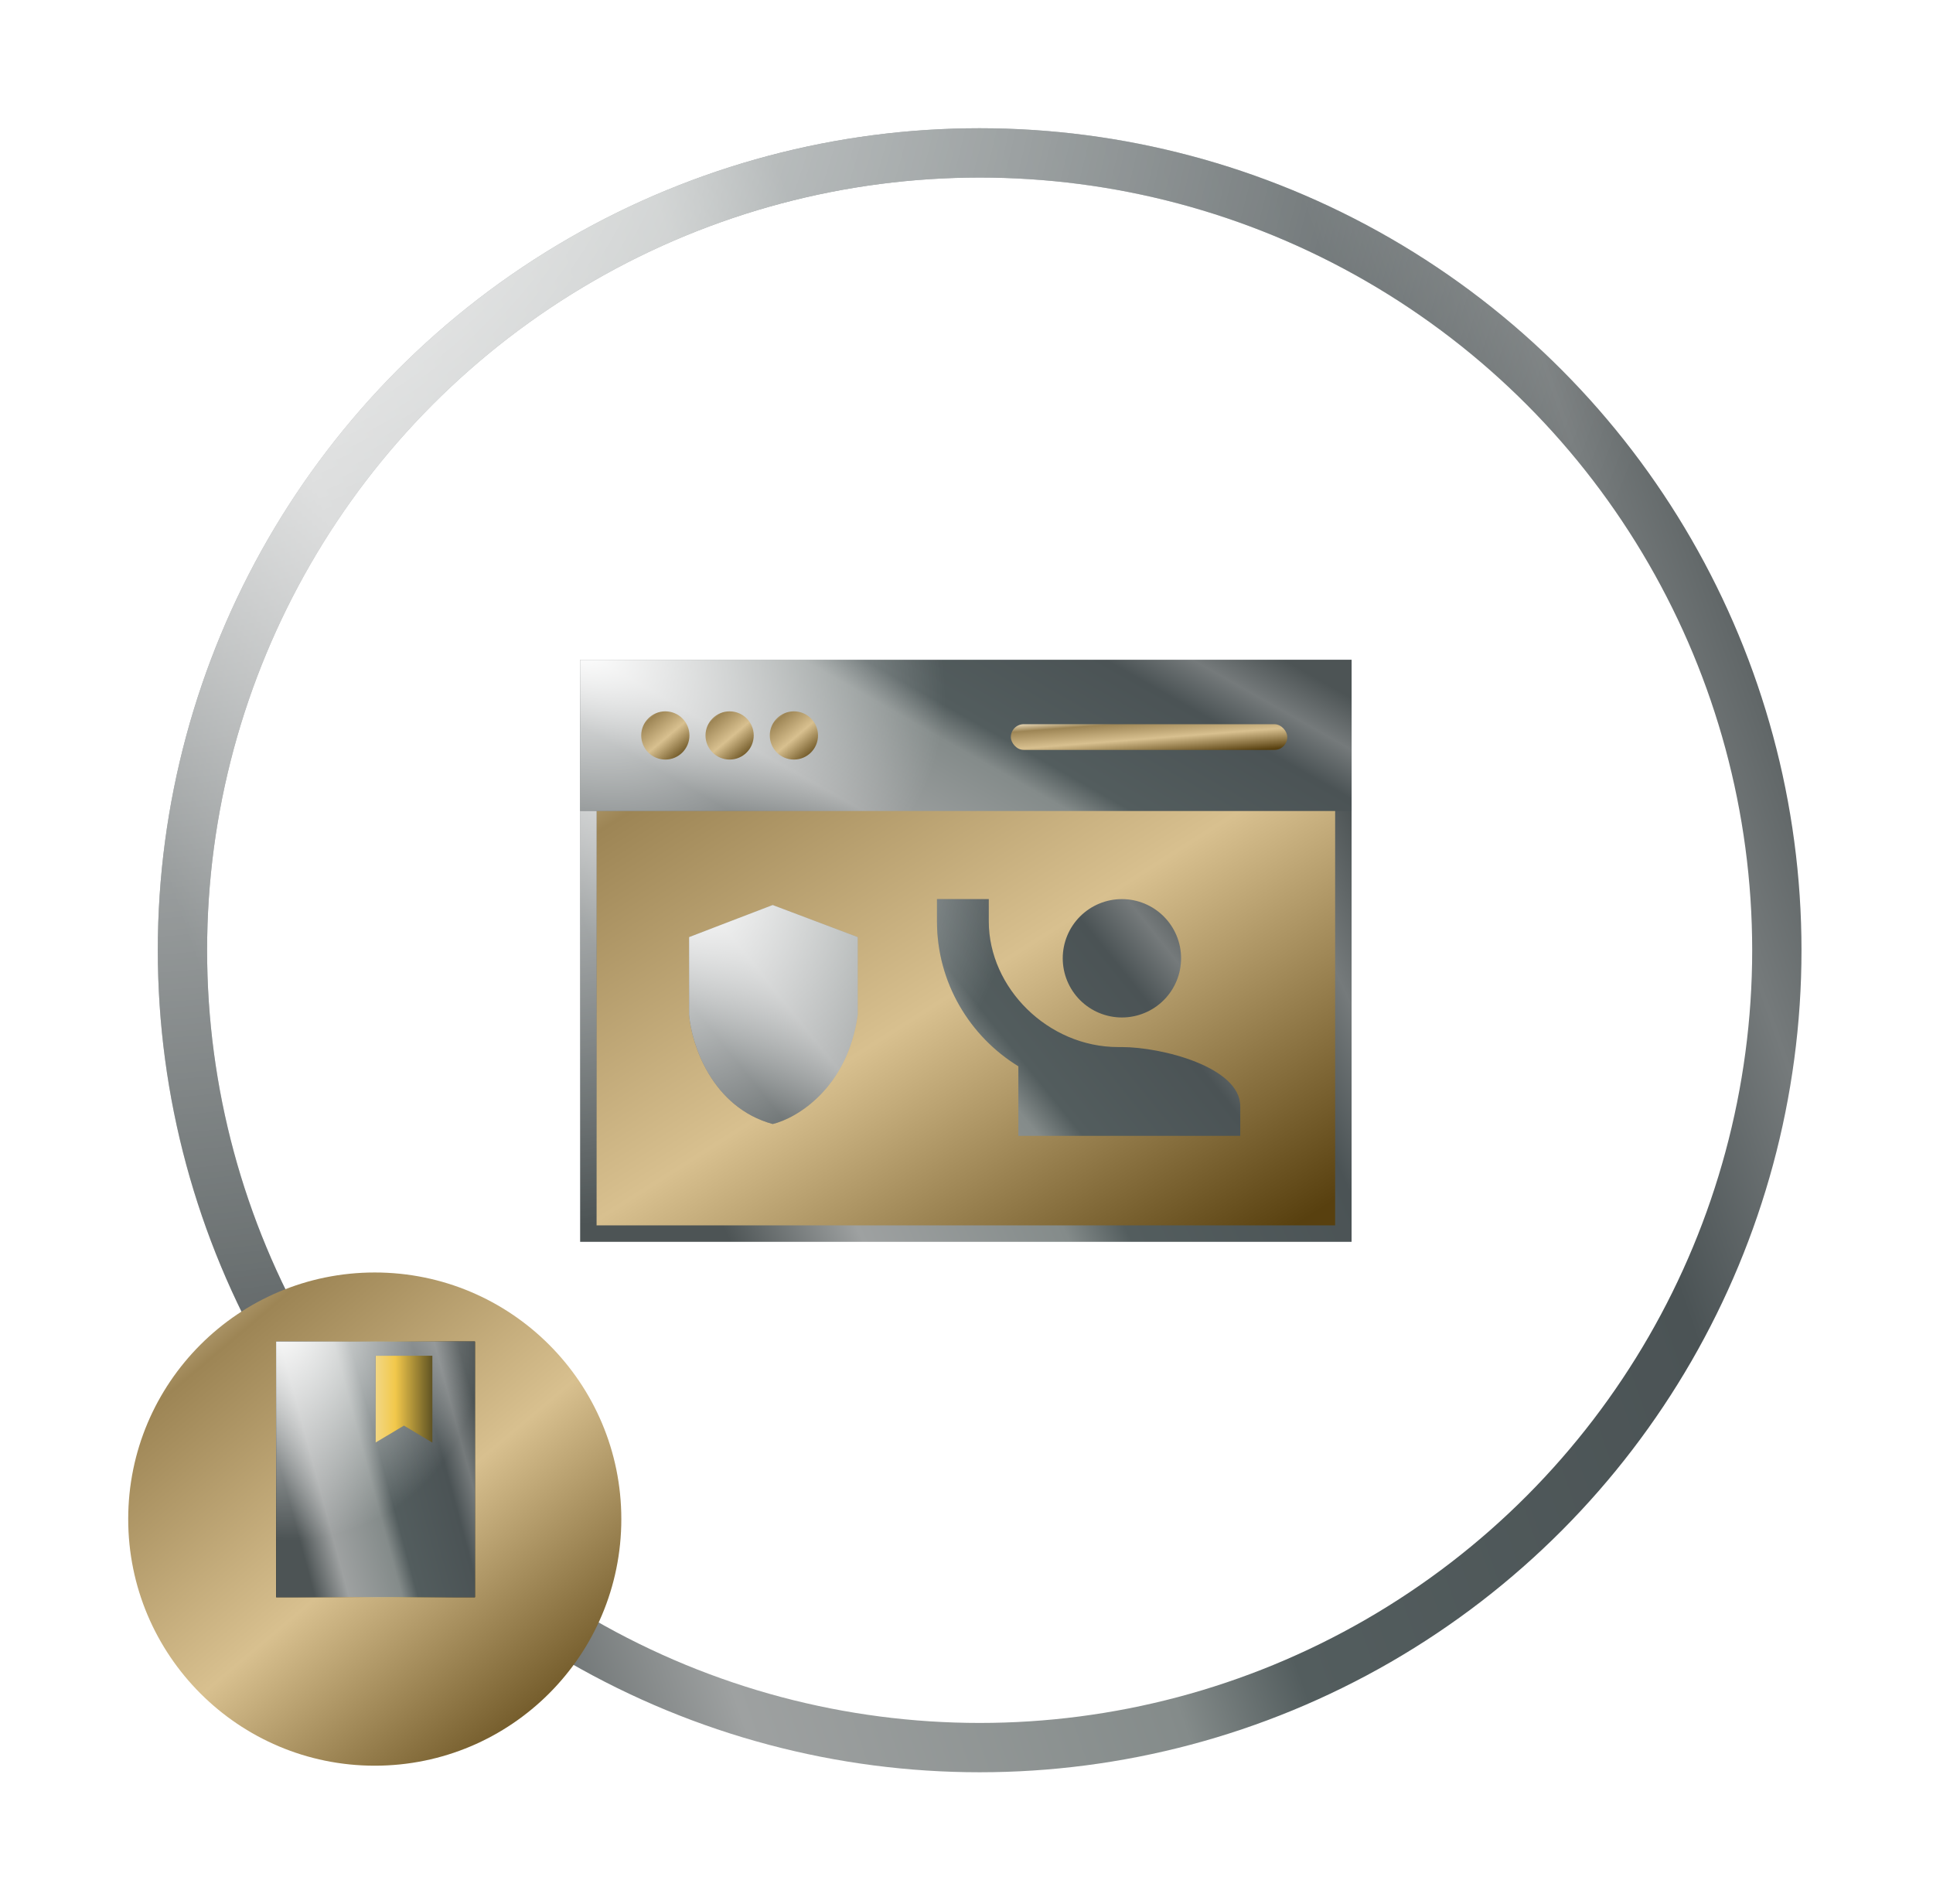 <svg width="196" height="193" viewBox="0 0 196 193" fill="none" xmlns="http://www.w3.org/2000/svg">
<g filter="url(#filter0_d_311_670)">
<circle cx="99.333" cy="96.333" r="80.833" stroke="url(#paint0_linear_311_670)" stroke-width="5"/>
<circle cx="99.333" cy="96.333" r="80.833" stroke="url(#paint1_radial_311_670)" stroke-width="5" style="mix-blend-mode:overlay"/>
<g filter="url(#filter1_d_311_670)">
<circle cx="38" cy="150" r="25" fill="url(#paint2_linear_311_670)"/>
</g>
<path d="M59.658 67.732H136.213V125.058H59.658V67.732Z" fill="url(#paint3_linear_311_670)"/>
<path d="M59.658 67.732H136.213V125.058H59.658V67.732Z" stroke="url(#paint4_linear_311_670)" stroke-width="1.667"/>
<path d="M59.658 67.732H136.213V125.058H59.658V67.732Z" stroke="url(#paint5_radial_311_670)" stroke-width="1.667" style="mix-blend-mode:overlay"/>
<path d="M58.824 66.898H137.046V82.217H58.824V66.898Z" fill="url(#paint6_linear_311_670)"/>
<path d="M58.824 66.898H137.046V82.217H58.824V66.898Z" fill="url(#paint7_radial_311_670)" style="mix-blend-mode:overlay"/>
<circle cx="67.462" cy="74.558" r="2.444" fill="url(#paint8_linear_311_670)"/>
<circle cx="73.98" cy="74.558" r="2.444" fill="url(#paint9_linear_311_670)"/>
<circle cx="80.499" cy="74.558" r="2.444" fill="url(#paint10_linear_311_670)"/>
<rect x="102.496" y="73.418" width="28.03" height="2.607" rx="1.304" fill="url(#paint11_linear_311_670)"/>
<path fill-rule="evenodd" clip-rule="evenodd" d="M95.008 93.398V91.148H100.258V93.398C100.258 100.148 106.258 106.148 113.383 106.148H113.758C117.763 106.148 125.758 108.158 125.758 112.148V115.148H103.258V108.098C98.323 105.068 95.008 99.623 95.008 93.398ZM109.515 92.906C110.64 91.781 112.167 91.148 113.758 91.148C115.349 91.148 116.875 91.781 118 92.906C119.126 94.031 119.758 95.557 119.758 97.148C119.758 98.74 119.126 100.266 118 101.391C116.875 102.516 115.349 103.148 113.758 103.148C112.167 103.148 110.64 102.516 109.515 101.391C108.39 100.266 107.758 98.74 107.758 97.148C107.758 95.557 108.39 94.031 109.515 92.906ZM78.349 91.749L69.871 95V102.881C70.125 105.864 72.176 112.255 78.349 113.951C80.79 113.361 85.933 110.321 86.97 102.881V95L78.349 91.749Z" fill="url(#paint12_linear_311_670)"/>
<path fill-rule="evenodd" clip-rule="evenodd" d="M95.008 93.398V91.148H100.258V93.398C100.258 100.148 106.258 106.148 113.383 106.148H113.758C117.763 106.148 125.758 108.158 125.758 112.148V115.148H103.258V108.098C98.323 105.068 95.008 99.623 95.008 93.398ZM109.515 92.906C110.64 91.781 112.167 91.148 113.758 91.148C115.349 91.148 116.875 91.781 118 92.906C119.126 94.031 119.758 95.557 119.758 97.148C119.758 98.74 119.126 100.266 118 101.391C116.875 102.516 115.349 103.148 113.758 103.148C112.167 103.148 110.64 102.516 109.515 101.391C108.39 100.266 107.758 98.74 107.758 97.148C107.758 95.557 108.39 94.031 109.515 92.906ZM78.349 91.749L69.871 95V102.881C70.125 105.864 72.176 112.255 78.349 113.951C80.79 113.361 85.933 110.321 86.97 102.881V95L78.349 91.749Z" fill="url(#paint13_radial_311_670)" style="mix-blend-mode:overlay"/>
</g>
<path d="M48.16 161.92V136H28V161.92H48.16ZM38.08 146.246L35.2 144.529L32.32 146.246V137.44H38.08V146.246Z" fill="url(#paint14_linear_311_670)"/>
<path d="M28 161.92V136H48.16V161.92H28ZM38.08 146.246L40.96 144.529L43.84 146.246V137.44H38.08V146.246Z" fill="url(#paint15_linear_311_670)"/>
<path d="M28 161.92V136H48.16V161.92H28ZM38.08 146.246L40.96 144.529L43.84 146.246V137.44H38.08V146.246Z" fill="url(#paint16_radial_311_670)" style="mix-blend-mode:overlay"/>
<defs>
<filter id="filter0_d_311_670" x="0.5" y="0.5" width="194.666" height="191.666" filterUnits="userSpaceOnUse" color-interpolation-filters="sRGB">
<feFlood flood-opacity="0" result="BackgroundImageFix"/>
<feColorMatrix in="SourceAlpha" type="matrix" values="0 0 0 0 0 0 0 0 0 0 0 0 0 0 0 0 0 0 127 0" result="hardAlpha"/>
<feOffset/>
<feGaussianBlur stdDeviation="6.25"/>
<feComposite in2="hardAlpha" operator="out"/>
<feColorMatrix type="matrix" values="0 0 0 0 0 0 0 0 0 0 0 0 0 0 0 0 0 0 0.1 0"/>
<feBlend mode="normal" in2="BackgroundImageFix" result="effect1_dropShadow_311_670"/>
<feBlend mode="normal" in="SourceGraphic" in2="effect1_dropShadow_311_670" result="shape"/>
</filter>
<filter id="filter1_d_311_670" x="9" y="125" width="58" height="58" filterUnits="userSpaceOnUse" color-interpolation-filters="sRGB">
<feFlood flood-opacity="0" result="BackgroundImageFix"/>
<feColorMatrix in="SourceAlpha" type="matrix" values="0 0 0 0 0 0 0 0 0 0 0 0 0 0 0 0 0 0 127 0" result="hardAlpha"/>
<feOffset dy="4"/>
<feGaussianBlur stdDeviation="2"/>
<feComposite in2="hardAlpha" operator="out"/>
<feColorMatrix type="matrix" values="0 0 0 0 0 0 0 0 0 0 0 0 0 0 0 0 0 0 0.1 0"/>
<feBlend mode="normal" in2="BackgroundImageFix" result="effect1_dropShadow_311_670"/>
<feBlend mode="normal" in="SourceGraphic" in2="effect1_dropShadow_311_670" result="shape"/>
</filter>
<linearGradient id="paint0_linear_311_670" x1="16" y1="123.424" x2="186.007" y2="64.556" gradientUnits="userSpaceOnUse">
<stop offset="0.068" stop-color="#4D5455"/>
<stop offset="0.219" stop-color="#9EA1A1"/>
<stop offset="0.453" stop-color="#848B8A"/>
<stop offset="0.524" stop-color="#535D5E"/>
<stop offset="0.797" stop-color="#4B5355"/>
<stop offset="0.896" stop-color="#757A7B"/>
<stop offset="1" stop-color="#4D5455"/>
</linearGradient>
<radialGradient id="paint1_radial_311_670" cx="0" cy="0" r="1" gradientUnits="userSpaceOnUse" gradientTransform="translate(16 -1.429) rotate(60.191) scale(153.733 162.363)">
<stop stop-color="white"/>
<stop offset="1" stop-color="white" stop-opacity="0"/>
</radialGradient>
<linearGradient id="paint2_linear_311_670" x1="13" y1="121.236" x2="58.071" y2="174.671" gradientUnits="userSpaceOnUse">
<stop stop-color="#FFF2D6"/>
<stop offset="0.213" stop-color="#9D8555"/>
<stop offset="0.578" stop-color="#D8C08F"/>
<stop offset="1" stop-color="#58400F"/>
</linearGradient>
<linearGradient id="paint3_linear_311_670" x1="58.824" y1="62.457" x2="107.688" y2="139.273" gradientUnits="userSpaceOnUse">
<stop stop-color="#FFF2D6"/>
<stop offset="0.213" stop-color="#9D8555"/>
<stop offset="0.578" stop-color="#D8C08F"/>
<stop offset="1" stop-color="#58400F"/>
</linearGradient>
<linearGradient id="paint4_linear_311_670" x1="58.824" y1="105.984" x2="132.623" y2="72.099" gradientUnits="userSpaceOnUse">
<stop offset="0.068" stop-color="#4D5455"/>
<stop offset="0.219" stop-color="#9EA1A1"/>
<stop offset="0.453" stop-color="#848B8A"/>
<stop offset="0.524" stop-color="#535D5E"/>
<stop offset="0.797" stop-color="#4B5355"/>
<stop offset="0.896" stop-color="#757A7B"/>
<stop offset="1" stop-color="#4D5455"/>
</linearGradient>
<radialGradient id="paint5_radial_311_670" cx="0" cy="0" r="1" gradientUnits="userSpaceOnUse" gradientTransform="translate(58.824 61.791) rotate(52.777) scale(59.294 69.932)">
<stop stop-color="white"/>
<stop offset="1" stop-color="white" stop-opacity="0"/>
</radialGradient>
<linearGradient id="paint6_linear_311_670" x1="58.824" y1="77.048" x2="80.479" y2="38.758" gradientUnits="userSpaceOnUse">
<stop offset="0.068" stop-color="#4D5455"/>
<stop offset="0.219" stop-color="#9EA1A1"/>
<stop offset="0.453" stop-color="#848B8A"/>
<stop offset="0.524" stop-color="#535D5E"/>
<stop offset="0.797" stop-color="#4B5355"/>
<stop offset="0.896" stop-color="#757A7B"/>
<stop offset="1" stop-color="#4D5455"/>
</linearGradient>
<radialGradient id="paint7_radial_311_670" cx="0" cy="0" r="1" gradientUnits="userSpaceOnUse" gradientTransform="translate(58.824 65.572) rotate(18.872) scale(37.905 28.406)">
<stop stop-color="white"/>
<stop offset="1" stop-color="white" stop-opacity="0"/>
</radialGradient>
<linearGradient id="paint8_linear_311_670" x1="65.018" y1="71.745" x2="69.424" y2="76.97" gradientUnits="userSpaceOnUse">
<stop stop-color="#FFF2D6"/>
<stop offset="0.213" stop-color="#9D8555"/>
<stop offset="0.578" stop-color="#D8C08F"/>
<stop offset="1" stop-color="#58400F"/>
</linearGradient>
<linearGradient id="paint9_linear_311_670" x1="71.535" y1="71.745" x2="75.942" y2="76.97" gradientUnits="userSpaceOnUse">
<stop stop-color="#FFF2D6"/>
<stop offset="0.213" stop-color="#9D8555"/>
<stop offset="0.578" stop-color="#D8C08F"/>
<stop offset="1" stop-color="#58400F"/>
</linearGradient>
<linearGradient id="paint10_linear_311_670" x1="78.055" y1="71.745" x2="82.462" y2="76.97" gradientUnits="userSpaceOnUse">
<stop stop-color="#FFF2D6"/>
<stop offset="0.213" stop-color="#9D8555"/>
<stop offset="0.578" stop-color="#D8C08F"/>
<stop offset="1" stop-color="#58400F"/>
</linearGradient>
<linearGradient id="paint11_linear_311_670" x1="102.496" y1="73.222" x2="102.868" y2="77.962" gradientUnits="userSpaceOnUse">
<stop stop-color="#FFF2D6"/>
<stop offset="0.213" stop-color="#9D8555"/>
<stop offset="0.578" stop-color="#D8C08F"/>
<stop offset="1" stop-color="#58400F"/>
</linearGradient>
<linearGradient id="paint12_linear_311_670" x1="69.871" y1="107.049" x2="108.559" y2="75.854" gradientUnits="userSpaceOnUse">
<stop offset="0.068" stop-color="#4D5455"/>
<stop offset="0.219" stop-color="#9EA1A1"/>
<stop offset="0.453" stop-color="#848B8A"/>
<stop offset="0.524" stop-color="#535D5E"/>
<stop offset="0.797" stop-color="#4B5355"/>
<stop offset="0.896" stop-color="#757A7B"/>
<stop offset="1" stop-color="#4D5455"/>
</linearGradient>
<radialGradient id="paint13_radial_311_670" cx="0" cy="0" r="1" gradientUnits="userSpaceOnUse" gradientTransform="translate(69.871 89.071) rotate(36.854) scale(32.026 37.634)">
<stop stop-color="white"/>
<stop offset="1" stop-color="white" stop-opacity="0"/>
</radialGradient>
<linearGradient id="paint14_linear_311_670" x1="48.16" y1="148.959" x2="27.964" y2="148.959" gradientUnits="userSpaceOnUse">
<stop offset="0.1" stop-color="#060C0B"/>
<stop offset="0.4" stop-color="#F2C84B"/>
<stop offset="0.5" stop-color="#F2D785"/>
<stop offset="0.6" stop-color="#D9A036"/>
<stop offset="0.9" stop-color="#060C0B"/>
</linearGradient>
<linearGradient id="paint15_linear_311_670" x1="28" y1="153.173" x2="49.472" y2="147.39" gradientUnits="userSpaceOnUse">
<stop offset="0.068" stop-color="#4D5455"/>
<stop offset="0.219" stop-color="#9EA1A1"/>
<stop offset="0.453" stop-color="#848B8A"/>
<stop offset="0.524" stop-color="#535D5E"/>
<stop offset="0.797" stop-color="#4B5355"/>
<stop offset="0.896" stop-color="#757A7B"/>
<stop offset="1" stop-color="#4D5455"/>
</linearGradient>
<radialGradient id="paint16_radial_311_670" cx="0" cy="0" r="1" gradientUnits="userSpaceOnUse" gradientTransform="translate(28 133.756) rotate(65.983) scale(22.712 20.674)">
<stop stop-color="white"/>
<stop offset="1" stop-color="white" stop-opacity="0"/>
</radialGradient>
</defs>
</svg>
